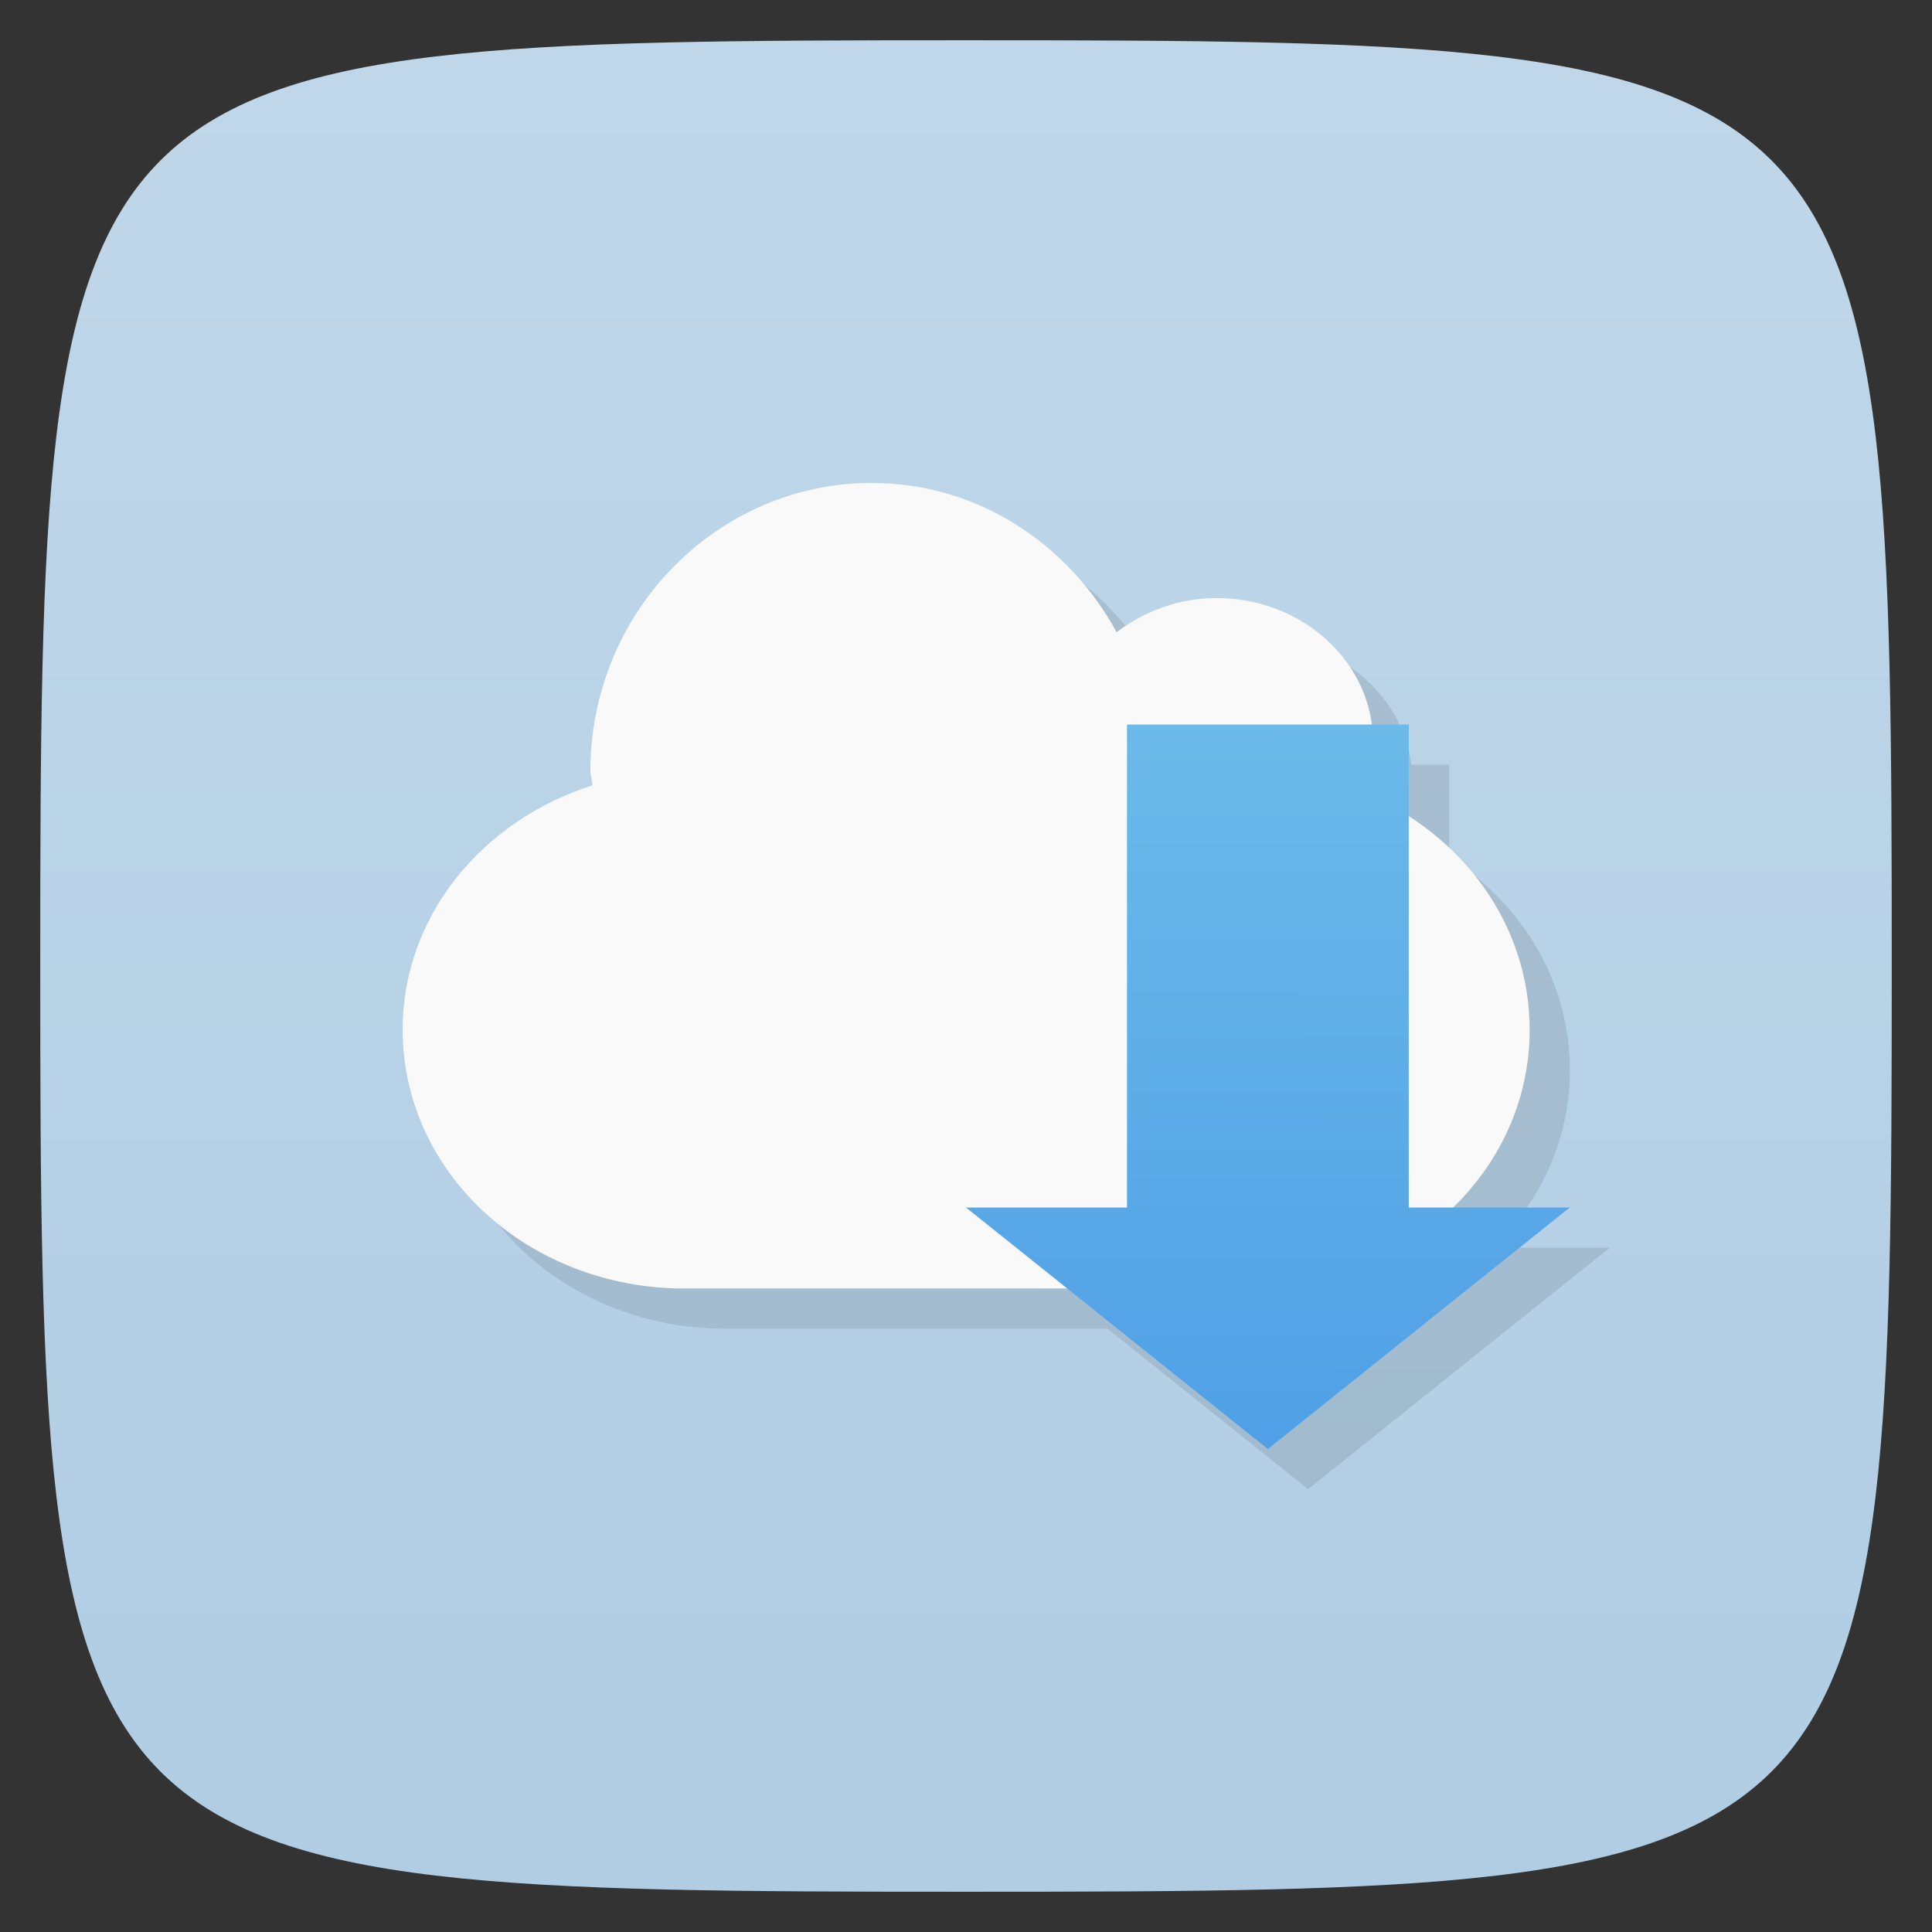 <svg viewBox="0 0 48 48" xmlns="http://www.w3.org/2000/svg" xmlns:xlink="http://www.w3.org/1999/xlink">
  <rect x="0" y="0" width="48" height="48" fill="#333333" stroke="none"/>
  <linearGradient id="a" gradientTransform="matrix(0 -1 1 0 -0 48)" gradientUnits="userSpaceOnUse" x1="1" x2="47">
    <stop offset="0" stop-color="#b0cde4"/>
    <stop offset="1" stop-color="#c0d7e9"/>
  </linearGradient>
  <linearGradient id="b" gradientUnits="userSpaceOnUse" x1="31.925" x2="32.067" y1="48.001" y2=".089">
    <stop offset="0" stop-color="#3d8ee5"/>
    <stop offset="1" stop-color="#86d4ec"/>
  </linearGradient>
  <path d="m47 24c0 22.703-.297 23-23 23-22.703 0-23-.297-23-23 0-22.703.297-23 23-23 22.703 0 23 .297 23 23z" fill="url(#a)"/>
  <path d="m22.668 12.996c-3.863 0-7 3.215-7 7.16 0 .121.051.234.051.355-2.742.871-4.715 3.25-4.715 6.07 0 3.563 3.125 6.43 7 6.43h9.512l4.984 3.988 7.5-6h-2.906c1.182-1.148 1.91-2.697 1.91-4.418 0-2.191-1.191-4.125-3-5.289v-2.293h-.936c-.237-1.767-1.857-3.141-3.842-3.141-.945 0-1.804.336-2.48.848-1.195-2.187-3.445-3.707-6.074-3.707v-.004z" opacity=".1" transform=""/>
  <path d="m21.668 12c2.629 0 4.879 1.52 6.074 3.707.676-.512 1.535-.848 2.48-.848 2.148 0 3.891 1.602 3.891 3.578 0 .445-.078.859-.242 1.254 2.441 1 4.133 3.27 4.133 5.891 0 3.578-3.125 6.43-7 6.43h-14c-3.875 0-7-2.867-7-6.43 0-2.82 1.973-5.199 4.715-6.07 0-.121-.051-.234-.051-.355 0-3.945 3.137-7.16 7-7.16m0 .004" fill="#f9f9f9" fill-rule="evenodd"/>
  <path d="m28 18h7v12h4l-7.5 6-7.5-6h4m0-12" fill="url(#b)"/>
</svg>
